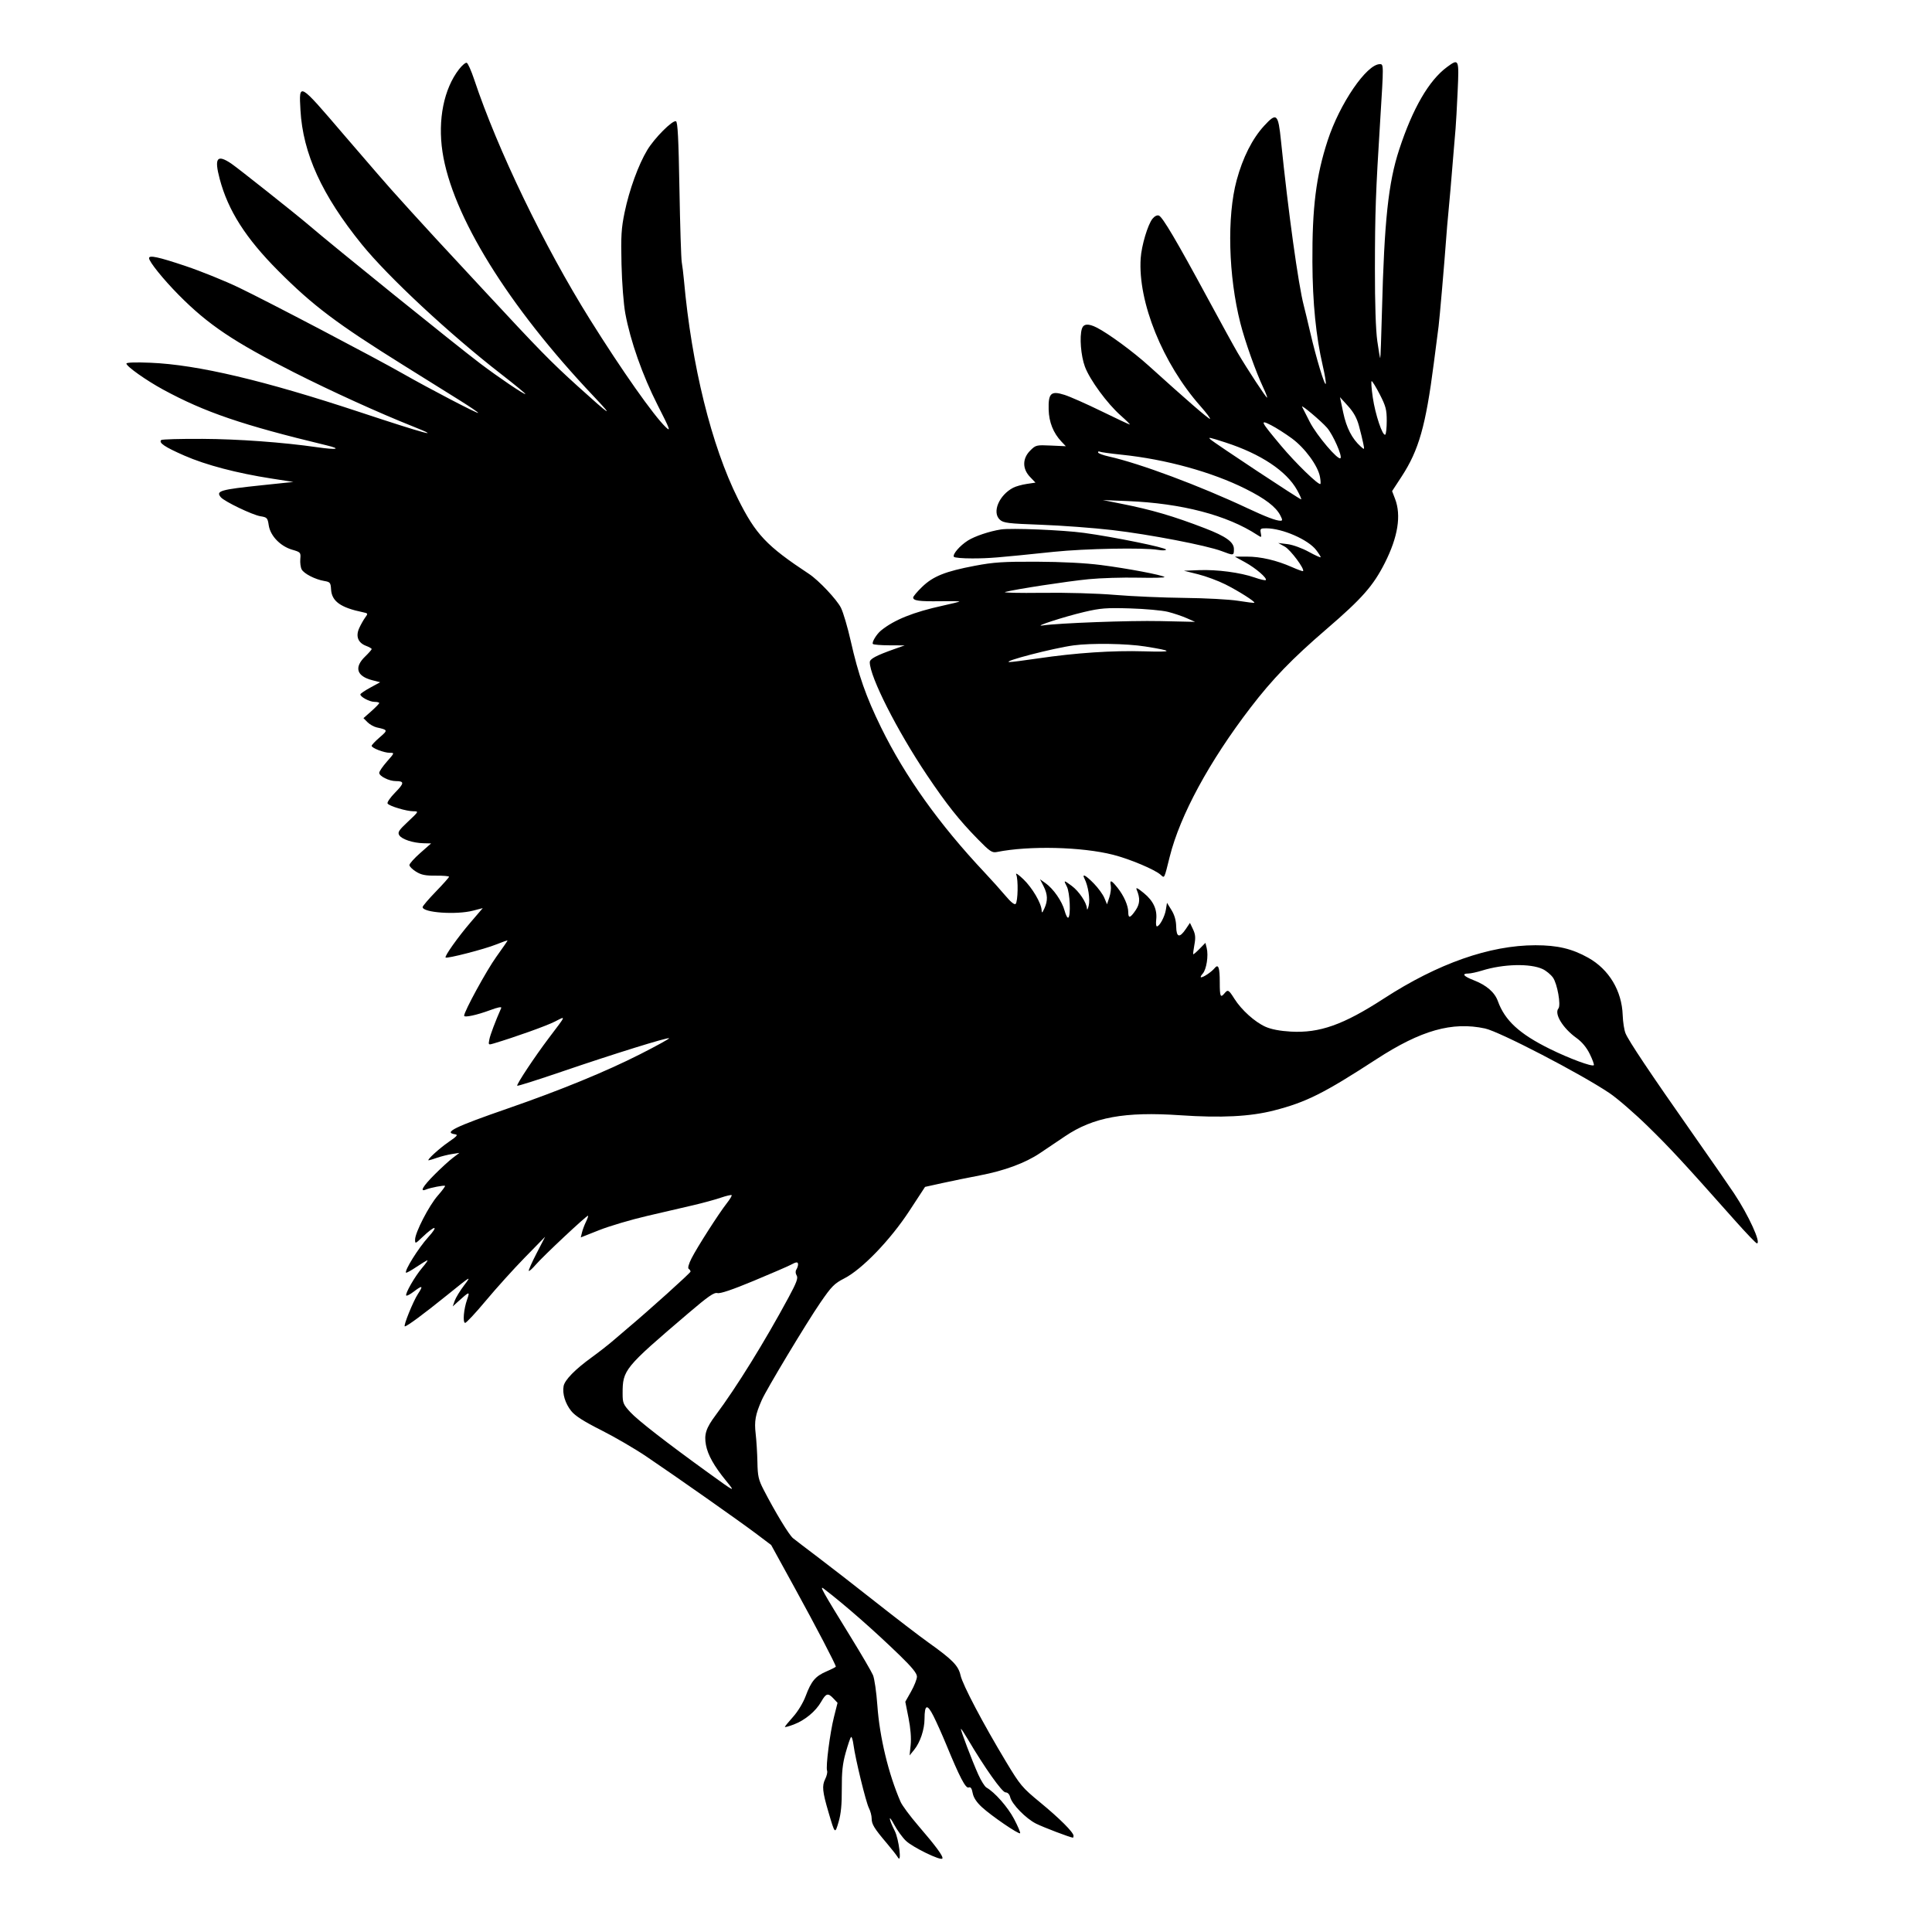 <svg id="svg" version="1.1" width="3072" height="3072" xmlns="http://www.w3.org/2000/svg"><path d="M729.893 110.119 C 705.761 141.260,695.900 190.388,703.553 241.338 C 718.733 342.389,807.583 486.122,943.754 629.910 C 977.884 665.950,971.213 661.704,918.000 613.521 C 875.600 575.129,857.551 556.698,771.088 463.500 C 737.411 427.200,702.341 389.400,693.155 379.500 C 675.164 360.111,630.969 311.484,621.996 301.204 C 618.973 297.742,608.929 286.267,599.676 275.704 C 590.423 265.142,566.685 237.600,546.925 214.500 C 474.618 129.972,475.248 130.330,477.754 175.166 C 481.601 244.006,511.907 310.340,575.220 388.500 C 617.236 440.368,714.991 531.380,796.936 594.921 C 818.625 611.739,835.931 625.969,835.393 626.543 C 834.045 627.980,792.572 599.937,763.500 577.931 C 723.802 547.883,530.486 391.793,490.500 357.503 C 471.223 340.972,377.583 266.706,367.554 259.994 C 344.977 244.886,340.438 251.089,349.407 284.791 C 362.718 334.810,390.725 378.745,442.317 430.543 C 497.578 486.025,535.416 514.541,641.971 581.010 C 674.162 601.091,714.185 626.066,730.911 636.510 C 747.637 646.955,760.872 655.989,760.323 656.587 C 759.094 657.927,681.290 617.318,640.500 594.046 C 596.083 568.705,426.481 479.713,380.075 457.397 C 357.892 446.730,319.662 431.267,295.121 423.035 C 251.910 408.541,237.000 405.319,237.000 410.472 C 237.000 416.092,259.632 444.178,284.056 468.869 C 331.034 516.360,371.276 543.397,467.440 592.075 C 526.807 622.127,603.122 656.827,656.336 677.963 C 706.464 697.874,675.888 689.666,573.092 655.616 C 419.909 604.875,314.104 579.892,239.250 576.789 C 215.586 575.808,201.000 576.307,201.000 578.098 C 201.000 582.550,232.519 604.885,259.375 619.463 C 325.863 655.555,385.302 675.833,519.000 708.036 C 543.927 714.040,535.919 715.665,504.000 711.080 C 449.592 703.265,379.143 698.138,322.019 697.836 C 287.105 697.651,257.550 698.480,256.342 699.678 C 251.943 704.038,261.970 710.782,293.178 724.449 C 327.338 739.409,376.425 752.318,432.000 760.954 L 466.500 766.316 417.000 771.500 C 349.894 778.527,342.778 780.593,351.106 790.627 C 356.697 797.364,401.448 818.841,414.116 820.867 C 424.700 822.559,425.540 823.477,427.310 835.277 C 429.811 851.953,445.792 868.591,464.568 874.066 C 478.013 877.987,478.399 878.427,477.501 888.854 C 476.991 894.764,477.974 902.214,479.684 905.409 C 483.328 912.218,501.224 921.380,515.607 923.800 C 524.915 925.366,525.770 926.431,526.427 937.282 C 527.569 956.150,541.551 966.155,577.031 973.491 C 585.246 975.190,585.382 975.501,580.697 981.878 C 578.021 985.520,573.731 993.115,571.164 998.755 C 565.263 1011.723,569.283 1022.118,582.066 1026.943 C 586.980 1028.798,591.000 1031.105,591.000 1032.069 C 591.000 1033.034,586.275 1038.403,580.500 1044.000 C 562.734 1061.220,567.075 1075.267,592.136 1081.648 L 604.500 1084.797 588.750 1093.375 C 580.088 1098.093,573.000 1102.934,573.000 1104.132 C 573.000 1108.187,587.743 1116.000,595.394 1116.000 C 599.578 1116.000,603.000 1116.829,603.000 1117.842 C 603.000 1118.856,597.360 1124.690,590.466 1130.808 L 577.931 1141.931 584.389 1148.389 C 587.941 1151.941,594.594 1155.669,599.174 1156.674 C 616.952 1160.575,617.059 1160.946,603.704 1172.464 C 596.666 1178.534,590.928 1184.581,590.954 1185.903 C 591.022 1189.442,610.573 1197.000,619.659 1197.000 C 627.494 1197.000,627.486 1197.027,615.255 1210.922 C 608.515 1218.580,603.000 1226.645,603.000 1228.845 C 603.000 1234.208,618.609 1242.000,629.351 1242.000 C 643.214 1242.000,643.012 1245.267,628.218 1260.286 C 620.558 1268.063,615.184 1275.870,616.274 1277.635 C 618.815 1281.745,646.459 1290.000,657.684 1290.000 C 666.065 1290.000,665.845 1290.407,648.890 1306.287 C 634.060 1320.176,631.989 1323.377,634.824 1328.031 C 638.761 1334.497,656.716 1340.430,673.500 1340.812 L 685.500 1341.085 668.250 1356.291 C 658.763 1364.654,651.000 1373.300,651.000 1375.504 C 651.000 1377.708,655.745 1382.443,661.544 1386.027 C 669.850 1391.160,676.537 1392.502,693.044 1392.348 C 704.570 1392.240,714.000 1393.028,714.000 1394.099 C 714.000 1395.170,704.550 1405.792,693.000 1417.703 C 681.450 1429.615,672.000 1440.694,672.000 1442.324 C 672.000 1451.157,725.391 1454.931,752.150 1447.990 L 767.607 1443.981 748.103 1466.740 C 728.201 1489.965,706.518 1520.518,708.518 1522.518 C 710.652 1524.652,770.706 1509.168,788.775 1501.826 C 798.799 1497.753,807.000 1494.914,807.000 1495.517 C 807.000 1496.120,798.925 1507.838,789.055 1521.557 C 773.695 1542.906,738.000 1608.262,738.000 1615.035 C 738.000 1618.407,758.135 1614.088,779.565 1606.121 C 791.678 1601.617,798.030 1600.393,796.984 1602.766 C 787.645 1623.963,779.604 1645.230,778.115 1652.675 C 776.345 1661.527,776.536 1661.711,784.897 1659.214 C 819.090 1649.001,868.552 1631.315,882.046 1624.477 C 900.305 1615.224,901.168 1612.829,872.638 1650.580 C 850.114 1680.385,820.731 1724.731,822.401 1726.401 C 823.138 1727.138,855.413 1716.919,894.121 1703.690 C 975.617 1675.839,1061.982 1648.982,1063.895 1650.895 C 1064.622 1651.622,1043.905 1663.039,1017.858 1676.268 C 963.477 1703.886,890.916 1733.631,807.237 1762.608 C 723.237 1791.696,704.707 1800.745,723.412 1803.541 C 728.729 1804.336,727.040 1806.412,713.533 1815.688 C 698.360 1826.107,677.754 1845.000,681.562 1845.000 C 682.488 1845.000,688.478 1843.181,694.873 1840.959 C 701.268 1838.736,711.900 1836.069,718.500 1835.033 L 730.500 1833.149 720.000 1841.083 C 714.225 1845.447,701.063 1857.495,690.750 1867.857 C 672.170 1886.527,666.869 1895.789,677.250 1891.445 C 684.432 1888.440,706.241 1884.264,707.620 1885.630 C 708.235 1886.240,703.054 1893.198,696.106 1901.092 C 682.157 1916.939,660.000 1959.886,660.000 1971.078 C 660.000 1977.955,660.414 1977.822,671.250 1967.464 C 692.074 1947.558,698.592 1947.692,680.527 1967.654 C 665.225 1984.563,642.696 2020.696,645.627 2023.627 C 646.289 2024.289,653.791 2020.144,662.297 2014.416 C 670.804 2008.687,678.597 2004.000,679.615 2004.000 C 680.634 2004.000,676.863 2009.379,671.236 2015.953 C 659.683 2029.450,643.575 2057.575,646.005 2060.005 C 646.886 2060.886,652.210 2058.095,657.836 2053.803 C 671.780 2043.168,673.410 2043.990,664.668 2057.250 C 656.987 2068.901,640.767 2109.000,643.735 2109.000 C 647.200 2109.000,673.753 2089.361,711.373 2058.972 C 749.539 2028.144,750.000 2027.879,738.136 2043.552 C 731.497 2052.323,724.674 2063.491,722.973 2068.368 L 719.881 2077.236 728.191 2069.718 C 746.545 2053.112,747.476 2052.896,742.730 2066.349 C 737.381 2081.510,735.543 2102.511,739.480 2103.485 C 741.119 2103.891,755.917 2088.085,772.365 2068.361 C 788.812 2048.638,816.788 2017.650,834.532 1999.500 L 866.794 1966.500 853.118 1992.971 C 845.596 2007.530,840.063 2020.063,840.822 2020.822 C 841.581 2021.581,846.595 2017.094,851.966 2010.851 C 863.806 1997.086,933.662 1931.662,935.043 1933.043 C 935.584 1933.584,934.087 1937.958,931.717 1942.763 C 929.346 1947.568,926.518 1955.116,925.432 1959.536 L 923.457 1967.573 952.978 1955.897 C 969.215 1949.475,1003.425 1939.355,1029.000 1933.409 C 1054.575 1927.462,1087.650 1919.775,1102.500 1916.327 C 1117.350 1912.878,1136.809 1907.565,1145.742 1904.521 C 1154.675 1901.476,1162.601 1899.601,1163.354 1900.354 C 1164.107 1901.107,1160.688 1906.848,1155.755 1913.112 C 1143.099 1929.183,1108.562 1983.117,1099.592 2000.818 C 1095.074 2009.735,1093.248 2016.417,1095.030 2017.518 C 1096.663 2018.528,1098.000 2020.501,1098.000 2021.903 C 1098.000 2023.995,1031.389 2083.975,997.755 2112.169 C 992.945 2116.201,982.762 2124.900,975.127 2131.500 C 967.492 2138.100,951.932 2150.250,940.549 2158.500 C 914.352 2177.486,898.049 2194.169,896.191 2203.892 C 893.906 2215.842,898.756 2231.754,908.295 2243.607 C 914.544 2251.372,928.188 2260.100,955.807 2274.000 C 977.117 2284.725,1009.391 2303.511,1027.526 2315.747 C 1075.501 2348.116,1176.849 2419.396,1203.351 2439.407 L 1226.202 2456.663 1263.778 2525.081 C 1297.430 2586.355,1329.000 2646.856,1329.000 2650.071 C 1329.000 2650.725,1322.353 2654.120,1314.230 2657.615 C 1296.480 2665.251,1290.000 2672.933,1280.990 2697.026 C 1277.048 2707.568,1268.636 2721.430,1261.081 2729.832 C 1253.887 2737.834,1248.000 2745.065,1248.000 2745.901 C 1248.000 2746.736,1254.388 2744.995,1262.195 2742.032 C 1280.014 2735.268,1297.036 2721.129,1305.765 2705.841 C 1313.549 2692.210,1316.548 2691.439,1325.348 2700.806 L 1331.743 2707.613 1326.080 2730.056 C 1319.648 2755.549,1312.745 2809.402,1315.117 2815.584 C 1315.984 2817.843,1314.601 2823.886,1312.044 2829.012 C 1306.797 2839.530,1307.745 2848.923,1317.340 2881.500 C 1327.737 2916.804,1327.614 2916.688,1333.485 2896.759 C 1337.207 2884.126,1338.654 2869.009,1338.512 2844.259 C 1338.359 2817.522,1339.776 2804.307,1344.650 2787.000 C 1348.136 2774.625,1351.922 2763.411,1353.063 2762.081 C 1354.204 2760.750,1356.001 2766.150,1357.056 2774.081 C 1360.084 2796.851,1376.843 2865.630,1381.644 2874.993 C 1384.040 2879.664,1386.000 2887.126,1386.000 2891.576 C 1386.000 2900.686,1390.067 2907.320,1410.169 2931.000 C 1417.873 2940.075,1425.793 2950.200,1427.770 2953.500 C 1434.144 2964.139,1429.403 2924.527,1422.718 2911.283 C 1413.005 2892.042,1412.073 2883.073,1421.649 2901.000 C 1426.496 2910.075,1434.971 2921.790,1440.481 2927.033 C 1451.420 2937.441,1495.970 2959.094,1498.390 2955.179 C 1500.333 2952.034,1488.611 2936.055,1459.747 2902.500 C 1446.973 2887.650,1434.469 2870.775,1431.960 2865.000 C 1412.688 2820.636,1398.643 2762.265,1395.041 2711.567 C 1393.558 2690.704,1390.437 2669.104,1388.104 2663.567 C 1385.771 2658.030,1369.722 2630.550,1352.439 2602.500 C 1307.580 2529.693,1302.443 2520.513,1309.619 2525.984 C 1342.816 2551.295,1389.462 2592.189,1430.250 2631.740 C 1450.112 2650.999,1458.000 2660.701,1458.000 2665.870 C 1458.000 2669.841,1453.837 2680.466,1448.750 2689.481 L 1439.500 2705.871 1444.637 2731.757 C 1447.874 2748.070,1449.133 2763.849,1448.041 2774.427 L 1446.308 2791.212 1453.523 2782.356 C 1463.100 2770.601,1469.989 2750.111,1470.046 2733.216 C 1470.124 2710.032,1474.274 2708.745,1484.360 2728.778 C 1489.267 2738.525,1498.278 2758.650,1504.385 2773.500 C 1525.840 2825.676,1535.405 2844.040,1540.173 2842.210 C 1543.424 2840.963,1545.177 2843.390,1546.634 2851.159 C 1547.972 2858.290,1552.794 2865.655,1561.197 2873.400 C 1576.372 2887.389,1619.876 2917.124,1622.023 2914.977 C 1622.868 2914.132,1618.570 2903.948,1612.473 2892.344 C 1602.530 2873.422,1581.813 2849.850,1568.493 2842.300 C 1565.775 2840.760,1559.917 2831.400,1555.474 2821.500 C 1545.701 2799.722,1526.873 2750.127,1527.965 2749.035 C 1528.396 2748.604,1533.293 2755.957,1538.848 2765.376 C 1565.438 2810.460,1593.442 2850.000,1598.784 2850.000 C 1602.253 2850.000,1605.075 2852.892,1606.276 2857.677 C 1609.088 2868.881,1631.114 2891.450,1647.183 2899.593 C 1658.503 2905.329,1702.280 2922.000,1706.023 2922.000 C 1706.560 2922.000,1707.000 2920.654,1707.000 2919.009 C 1707.000 2913.540,1684.868 2891.410,1654.033 2866.048 C 1625.294 2842.409,1622.209 2838.733,1599.637 2801.244 C 1563.197 2740.722,1530.703 2679.039,1527.339 2664.000 C 1523.858 2648.442,1514.854 2639.239,1475.978 2611.500 C 1462.103 2601.600,1424.370 2572.681,1392.126 2547.236 C 1359.882 2521.791,1318.650 2489.763,1300.500 2476.062 C 1282.350 2462.362,1264.555 2448.756,1260.955 2445.826 C 1254.546 2440.610,1232.519 2404.264,1214.093 2368.500 C 1206.064 2352.916,1204.755 2347.077,1204.337 2325.000 C 1204.072 2310.975,1202.818 2290.583,1201.552 2279.684 C 1199.216 2259.591,1201.117 2249.167,1211.343 2226.000 C 1218.860 2208.970,1282.430 2103.278,1304.360 2071.348 C 1322.263 2045.282,1326.653 2040.838,1342.544 2032.698 C 1370.802 2018.223,1415.689 1971.630,1445.951 1925.362 L 1470.896 1887.225 1498.198 1881.191 C 1513.214 1877.872,1540.253 1872.346,1558.285 1868.910 C 1597.032 1861.526,1630.070 1849.307,1653.338 1833.754 C 1662.599 1827.565,1680.647 1815.420,1693.446 1806.767 C 1738.306 1776.439,1788.432 1767.276,1876.500 1773.305 C 1941.743 1777.772,1987.853 1775.427,2025.684 1765.718 C 2076.996 1752.550,2104.937 1738.571,2188.500 1684.259 C 2259.450 1638.146,2308.980 1624.124,2361.287 1635.342 C 2384.284 1640.274,2512.733 1706.958,2559.000 1737.985 C 2571.375 1746.283,2598.854 1770.044,2620.064 1790.787 C 2656.148 1826.075,2676.062 1847.600,2758.345 1940.250 C 2776.296 1960.463,2792.137 1977.000,2793.548 1977.000 C 2800.794 1977.000,2780.406 1932.358,2757.241 1897.500 C 2749.566 1885.950,2719.606 1842.750,2690.664 1801.500 C 2623.553 1705.849,2589.377 1654.730,2584.616 1642.878 C 2582.544 1637.720,2580.553 1624.833,2580.191 1614.240 C 2578.866 1575.413,2558.419 1541.357,2525.320 1522.847 C 2499.633 1508.482,2476.473 1503.000,2441.476 1503.000 C 2368.807 1503.000,2286.241 1532.032,2200.295 1587.805 C 2136.010 1629.521,2098.222 1642.928,2052.305 1640.310 C 2035.320 1639.342,2021.383 1636.681,2012.336 1632.679 C 1995.456 1625.212,1974.082 1606.007,1962.831 1588.198 C 1953.628 1573.631,1952.421 1572.968,1947.000 1579.500 C 1940.586 1587.229,1939.500 1584.659,1939.500 1561.745 C 1939.500 1538.106,1937.253 1532.079,1931.219 1539.530 C 1926.624 1545.204,1913.645 1554.000,1909.868 1554.000 C 1908.329 1554.000,1909.464 1551.355,1912.390 1548.122 C 1918.376 1541.507,1921.781 1519.504,1918.711 1507.272 L 1916.682 1499.187 1907.414 1508.666 C 1902.316 1513.880,1897.774 1517.774,1897.320 1517.320 C 1896.867 1516.867,1897.698 1510.055,1899.169 1502.184 C 1901.261 1490.987,1900.783 1485.651,1896.972 1477.660 L 1892.101 1467.446 1885.695 1476.952 C 1875.607 1491.922,1870.552 1490.766,1870.213 1473.409 C 1870.020 1463.534,1867.574 1454.900,1862.762 1447.115 L 1855.598 1435.523 1853.813 1446.503 C 1851.994 1457.693,1843.745 1473.000,1839.533 1473.000 C 1838.253 1473.000,1837.745 1468.371,1838.406 1462.714 C 1840.327 1446.255,1834.020 1432.559,1818.764 1420.057 C 1808.924 1411.994,1805.574 1410.385,1807.344 1414.573 C 1813.143 1428.294,1812.674 1437.145,1805.599 1447.535 C 1797.161 1459.925,1794.000 1460.707,1794.000 1450.404 C 1794.000 1440.045,1787.066 1424.269,1776.931 1411.566 C 1767.015 1399.138,1764.318 1398.310,1766.223 1408.275 C 1766.988 1412.277,1765.954 1420.580,1763.925 1426.726 L 1760.237 1437.902 1755.970 1427.701 C 1753.623 1422.090,1746.089 1411.763,1739.227 1404.750 C 1726.232 1391.470,1719.875 1388.240,1724.462 1397.250 C 1730.280 1408.674,1733.565 1429.765,1731.121 1440.000 C 1729.742 1445.775,1728.469 1447.800,1728.292 1444.500 C 1727.792 1435.200,1715.585 1417.047,1704.164 1408.621 C 1691.177 1399.039,1690.858 1399.090,1696.423 1409.851 C 1701.254 1419.194,1702.882 1456.483,1698.575 1459.145 C 1697.241 1459.969,1694.635 1454.981,1692.784 1448.061 C 1688.796 1433.151,1675.072 1413.308,1662.611 1404.435 L 1653.688 1398.082 1659.344 1409.175 C 1665.964 1422.159,1666.317 1432.033,1660.608 1444.500 C 1657.266 1451.799,1656.441 1452.336,1656.244 1447.339 C 1655.799 1436.102,1641.365 1411.603,1627.148 1397.957 C 1619.438 1390.556,1614.337 1387.200,1615.814 1390.500 C 1619.294 1398.274,1618.609 1433.591,1614.907 1437.293 C 1613.109 1439.091,1607.162 1434.308,1598.779 1424.321 C 1591.476 1415.619,1576.602 1399.050,1565.727 1387.500 C 1493.573 1310.869,1439.058 1234.489,1400.853 1156.500 C 1376.966 1107.736,1364.919 1073.354,1352.639 1018.895 C 1347.792 997.398,1340.828 973.793,1337.163 966.438 C 1330.644 953.356,1301.813 922.771,1286.425 912.613 C 1218.736 867.932,1201.745 849.979,1173.422 793.211 C 1131.241 708.665,1099.709 581.047,1087.511 445.500 C 1086.620 435.600,1085.060 422.775,1084.043 417.000 C 1083.027 411.225,1081.364 358.686,1080.348 300.246 C 1078.956 220.228,1077.590 193.689,1074.813 192.767 C 1069.185 190.897,1040.774 219.398,1029.249 238.475 C 1015.168 261.786,1000.620 301.764,993.198 337.547 C 987.905 363.069,987.169 375.266,988.226 420.000 C 988.933 449.920,991.550 483.728,994.310 498.606 C 1002.461 542.548,1021.649 596.917,1045.664 644.120 C 1065.394 682.899,1066.975 687.150,1058.764 679.360 C 1039.565 661.141,988.595 588.750,938.060 507.927 C 865.078 391.202,791.205 238.064,753.926 126.220 C 749.292 112.316,743.973 100.445,742.106 99.839 C 740.239 99.233,734.743 103.859,729.893 110.119 M2300.833 106.619 C 2272.036 127.850,2246.220 172.403,2224.769 237.887 C 2207.525 290.529,2201.100 350.873,2197.395 494.997 C 2196.355 535.421,2195.137 568.863,2194.687 569.313 C 2194.238 569.762,2192.123 557.613,2189.988 542.315 C 2187.517 524.605,2186.143 482.895,2186.207 427.500 C 2186.311 337.324,2187.401 306.796,2194.666 190.500 C 2200.187 102.108,2200.187 102.000,2194.033 102.000 C 2173.052 102.000,2130.144 164.812,2111.034 223.500 C 2092.591 280.142,2086.373 329.802,2086.804 417.000 C 2087.124 481.586,2092.501 535.272,2103.306 581.739 C 2106.533 595.621,2108.664 608.446,2108.042 610.239 C 2106.516 614.633,2092.945 569.825,2083.543 529.352 C 2079.346 511.284,2074.661 491.775,2073.132 486.000 C 2064.538 453.541,2048.368 336.762,2036.855 224.008 C 2032.424 180.605,2029.960 178.398,2010.078 200.020 C 1991.309 220.433,1976.128 250.471,1966.372 286.500 C 1950.727 344.284,1953.175 438.721,1972.264 513.805 C 1979.687 542.997,1996.866 591.372,2008.693 616.384 C 2012.564 624.571,2015.290 631.710,2014.749 632.251 C 2013.681 633.319,1983.614 587.530,1967.963 561.000 C 1962.610 551.925,1941.035 512.671,1920.019 473.769 C 1871.006 383.045,1848.578 345.033,1842.735 342.791 C 1839.916 341.710,1835.884 343.694,1832.562 347.796 C 1825.068 357.050,1815.097 390.452,1813.752 410.800 C 1809.179 480.032,1848.726 577.873,1908.720 645.750 C 1918.564 656.888,1925.382 666.000,1923.872 666.000 C 1921.310 666.000,1886.165 635.521,1826.686 581.717 C 1801.795 559.200,1762.524 530.341,1743.899 520.878 C 1730.540 514.091,1722.819 514.692,1720.272 522.719 C 1716.237 535.433,1718.685 565.933,1725.121 583.136 C 1732.992 604.171,1760.594 641.793,1782.065 660.750 C 1790.942 668.588,1797.388 675.000,1796.390 675.000 C 1795.392 675.000,1775.208 665.526,1751.538 653.947 C 1727.867 642.369,1701.380 630.637,1692.678 627.877 C 1671.085 621.029,1666.709 625.112,1667.434 651.428 C 1667.981 671.282,1674.836 688.455,1687.627 702.016 L 1694.716 709.532 1670.941 708.452 C 1647.848 707.403,1646.906 707.633,1638.083 716.455 C 1625.554 728.985,1625.419 745.363,1637.738 758.254 L 1646.476 767.397 1632.528 769.489 C 1624.856 770.639,1615.186 773.355,1611.040 775.523 C 1588.419 787.349,1577.019 814.752,1589.879 826.390 C 1595.640 831.605,1602.833 832.484,1655.425 834.404 C 1687.916 835.589,1738.800 839.384,1768.500 842.835 C 1827.264 849.664,1918.599 867.232,1942.500 876.304 C 1961.833 883.642,1962.000 883.614,1962.000 873.043 C 1962.000 861.933,1949.345 852.844,1916.005 840.006 C 1865.256 820.464,1831.805 810.673,1782.000 800.782 L 1753.500 795.123 1792.995 796.745 C 1879.086 800.280,1951.177 819.113,1999.291 850.639 C 2005.935 854.992,2006.144 854.875,2004.750 847.583 C 2003.431 840.682,2004.209 840.003,2013.400 840.036 C 2039.176 840.126,2080.107 857.986,2092.861 874.706 C 2096.787 879.854,2100.000 884.926,2100.000 885.976 C 2100.000 887.027,2091.463 883.194,2081.028 877.458 C 2070.304 871.564,2055.631 866.243,2047.278 865.219 L 2032.500 863.408 2043.000 869.233 C 2052.034 874.244,2074.958 905.042,2071.917 908.083 C 2071.370 908.630,2063.399 905.750,2054.203 901.684 C 2029.894 890.933,2004.303 884.992,1982.567 885.054 L 1963.500 885.109 1980.000 894.167 C 1996.768 903.372,2015.469 919.531,2012.634 922.366 C 2011.777 923.223,2003.746 921.357,1994.788 918.218 C 1972.338 910.354,1935.146 905.444,1906.500 906.563 L 1882.500 907.500 1905.000 913.112 C 1917.375 916.199,1936.950 923.464,1948.500 929.257 C 1969.452 939.767,1996.282 956.804,1994.461 958.443 C 1993.932 958.919,1982.335 957.510,1968.689 955.311 C 1955.043 953.113,1916.568 951.035,1883.189 950.695 C 1849.810 950.354,1800.225 948.207,1773.000 945.924 C 1744.005 943.492,1695.864 942.130,1656.787 942.636 C 1620.095 943.111,1593.770 942.502,1598.287 941.282 C 1614.319 936.952,1697.017 924.285,1731.000 920.954 C 1749.975 919.095,1785.349 918.007,1809.609 918.537 C 1833.870 919.066,1852.770 918.610,1851.609 917.522 C 1848.196 914.322,1792.604 903.813,1750.500 898.409 C 1725.863 895.247,1688.298 893.313,1648.500 893.157 C 1595.128 892.948,1580.088 893.935,1550.087 899.620 C 1503.117 908.519,1483.801 916.245,1466.267 933.145 C 1458.420 940.709,1452.000 948.338,1452.000 950.099 C 1452.000 955.157,1461.724 956.477,1495.261 955.971 C 1512.446 955.712,1526.060 955.946,1525.514 956.490 C 1524.967 957.035,1513.145 959.966,1499.242 963.004 C 1452.285 973.265,1421.594 985.618,1400.775 1002.637 C 1393.643 1008.467,1385.712 1021.712,1387.989 1023.989 C 1389.095 1025.095,1400.913 1026.049,1414.250 1026.108 L 1438.500 1026.216 1422.000 1032.072 C 1392.884 1042.406,1383.000 1047.706,1383.000 1052.986 C 1383.000 1075.984,1426.534 1161.920,1473.931 1232.482 C 1505.193 1279.023,1525.016 1303.991,1554.912 1334.479 C 1574.036 1353.982,1577.432 1356.264,1585.063 1354.737 C 1636.442 1344.462,1720.275 1346.466,1770.000 1359.159 C 1796.631 1365.957,1836.397 1382.715,1845.546 1390.995 C 1851.785 1396.640,1850.888 1398.439,1859.998 1362.000 C 1876.376 1296.496,1922.870 1210.701,1988.188 1125.455 C 2023.254 1079.691,2054.578 1047.313,2109.441 1000.120 C 2165.857 951.593,2183.618 931.419,2202.039 894.947 C 2222.834 853.772,2228.295 819.565,2218.265 793.303 L 2213.530 780.905 2228.595 757.828 C 2256.051 715.769,2267.012 677.191,2279.874 577.349 C 2283.264 551.032,2286.661 524.775,2287.424 519.000 C 2288.979 507.223,2296.836 416.343,2299.484 379.500 C 2300.433 366.300,2301.859 349.425,2302.654 342.000 C 2304.027 329.169,2308.329 279.260,2311.704 237.000 C 2312.561 226.275,2313.796 211.636,2314.449 204.470 C 2315.102 197.303,2316.588 170.641,2317.750 145.220 C 2320.117 93.478,2319.760 92.663,2300.833 106.619 M2194.039 627.308 C 2203.508 645.715,2205.000 651.409,2205.000 669.131 C 2205.000 680.414,2203.928 690.309,2202.617 691.119 C 2198.399 693.726,2186.833 659.287,2182.846 632.250 C 2180.717 617.813,2179.899 606.000,2181.027 606.000 C 2182.155 606.000,2188.010 615.589,2194.039 627.308 M2160.813 677.038 C 2163.411 686.642,2166.485 699.225,2167.643 705.000 C 2169.733 715.416,2169.701 715.456,2163.605 709.993 C 2149.881 697.694,2140.922 680.323,2135.825 656.127 L 2130.638 631.500 2143.364 645.538 C 2152.342 655.441,2157.481 664.719,2160.813 677.038 M2110.145 680.274 C 2119.571 691.127,2134.679 725.337,2131.452 728.521 C 2127.589 732.334,2093.881 692.621,2082.769 671.164 C 2076.598 659.249,2071.017 648.275,2070.367 646.778 C 2068.404 642.256,2100.869 669.595,2110.145 680.274 M2054.367 697.260 C 2074.963 712.433,2095.515 740.534,2098.792 757.999 C 2099.852 763.653,2100.170 768.830,2099.498 769.502 C 2096.879 772.121,2059.802 736.088,2036.739 708.510 C 2004.023 669.389,2002.745 666.740,2021.068 676.037 C 2029.006 680.064,2043.990 689.614,2054.367 697.260 M1948.867 703.663 C 2004.663 721.756,2045.478 748.882,2062.363 779.092 C 2066.612 786.693,2069.587 793.413,2068.975 794.025 C 2067.955 795.045,1931.178 704.633,1924.650 698.624 C 1920.426 694.735,1922.957 695.262,1948.867 703.663 M1783.655 723.032 C 1853.807 730.322,1927.069 750.519,1980.579 777.319 C 2011.866 792.989,2028.697 805.845,2035.730 819.445 C 2039.412 826.566,2039.462 828.000,2036.025 828.000 C 2029.047 828.000,2012.743 821.815,1983.574 808.101 C 1907.563 772.366,1812.127 736.752,1763.250 725.882 C 1753.763 723.772,1746.000 720.830,1746.000 719.346 C 1746.000 717.861,1747.082 717.315,1748.405 718.132 C 1749.728 718.950,1765.591 721.155,1783.655 723.032 M1591.500 841.880 C 1573.373 844.713,1550.004 852.554,1539.017 859.489 C 1526.205 867.577,1514.280 881.408,1516.718 885.353 C 1517.618 886.809,1530.762 887.963,1545.927 887.919 C 1573.315 887.838,1583.355 887.025,1675.500 877.430 C 1725.240 872.250,1818.974 870.499,1841.250 874.333 C 1848.347 875.554,1854.000 875.343,1854.000 873.856 C 1854.000 870.680,1770.273 853.646,1723.500 847.306 C 1689.728 842.728,1607.659 839.355,1591.500 841.880 M1857.000 972.850 C 1866.075 975.124,1879.529 979.643,1886.897 982.893 L 1900.294 988.803 1844.897 987.576 C 1796.373 986.500,1683.085 990.720,1657.500 994.555 C 1641.744 996.917,1692.315 980.536,1723.500 973.177 C 1749.805 966.969,1758.858 966.258,1797.000 967.407 C 1820.925 968.127,1847.925 970.577,1857.000 972.850 M1821.000 1027.943 C 1866.585 1035.227,1866.225 1037.082,1819.500 1035.666 C 1769.158 1034.141,1710.508 1038.060,1650.000 1046.993 C 1627.725 1050.282,1607.475 1052.855,1605.000 1052.713 C 1592.210 1051.974,1674.887 1030.502,1707.206 1026.168 C 1735.420 1022.385,1791.710 1023.263,1821.000 1027.943 M2453.027 1540.951 C 2458.577 1543.585,2465.897 1549.642,2469.293 1554.411 C 2476.226 1564.148,2482.278 1598.345,2477.984 1603.519 C 2470.991 1611.945,2484.972 1634.862,2506.567 1650.370 C 2515.542 1656.815,2522.728 1665.478,2527.944 1676.139 C 2532.266 1684.972,2535.104 1692.896,2534.251 1693.749 C 2531.489 1696.511,2495.264 1683.099,2464.500 1667.924 C 2416.016 1644.009,2392.826 1622.702,2381.706 1591.853 C 2376.621 1577.747,2363.607 1566.497,2343.222 1558.586 C 2327.056 1552.313,2323.631 1548.021,2334.750 1547.968 C 2338.463 1547.950,2348.250 1545.832,2356.500 1543.262 C 2390.462 1532.680,2433.430 1531.652,2453.027 1540.951 M1268.954 2010.750 C 1268.929 2012.813,1267.703 2016.404,1266.229 2018.732 C 1264.599 2021.308,1264.802 2024.966,1266.749 2028.084 C 1269.291 2032.155,1266.674 2039.276,1253.986 2062.812 C 1216.003 2133.270,1170.844 2206.212,1138.096 2250.000 C 1122.614 2270.701,1119.346 2280.705,1122.518 2297.684 C 1125.454 2313.402,1135.314 2331.013,1154.067 2354.037 C 1169.824 2373.383,1170.055 2373.484,1126.500 2342.003 C 1059.083 2293.277,1014.215 2258.405,1002.281 2245.458 C 991.069 2233.294,990.000 2230.725,990.000 2215.942 C 990.000 2178.124,992.353 2175.245,1094.311 2088.286 C 1126.223 2061.068,1135.445 2054.678,1140.793 2056.077 C 1145.225 2057.236,1164.596 2050.690,1198.482 2036.583 C 1226.542 2024.902,1252.875 2013.522,1257.000 2011.293 C 1266.485 2006.167,1269.012 2006.053,1268.954 2010.750 " stroke="none" fill="black" fill-rule="evenodd"/></svg>